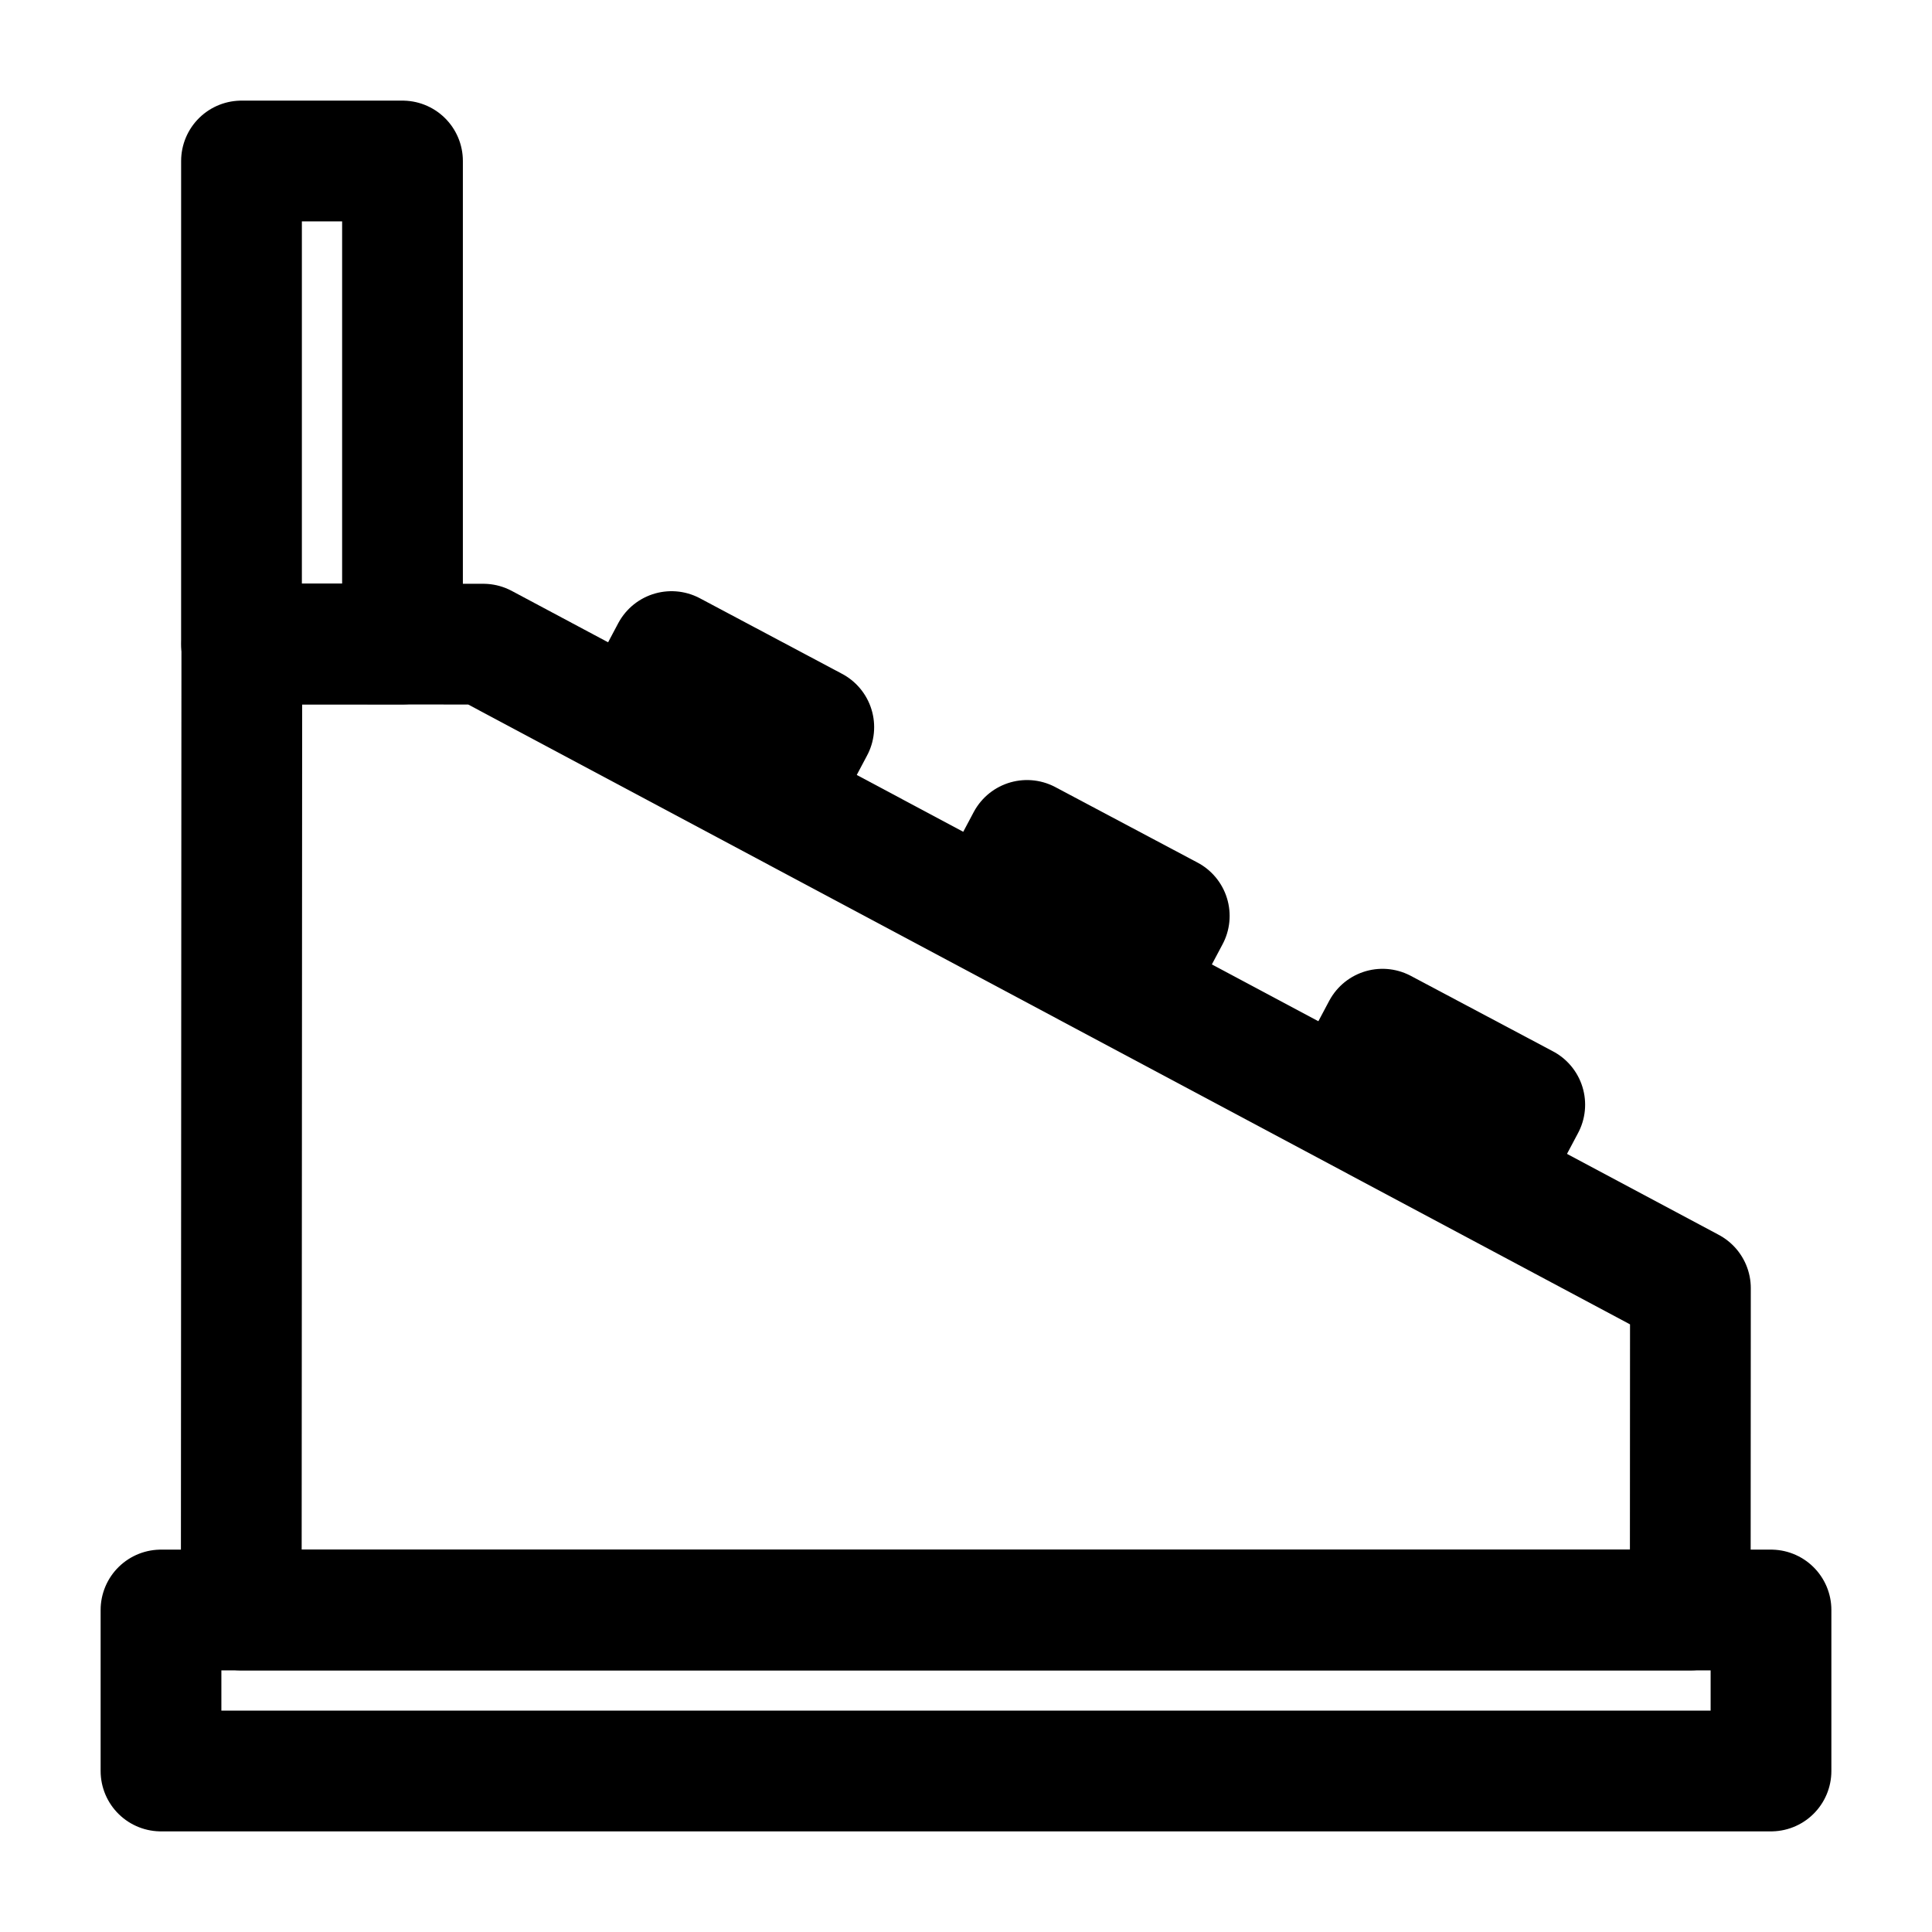 <svg width="24" height="24" viewBox="0 0 24 24" fill="none" xmlns="http://www.w3.org/2000/svg">
<path d="M8.342 8.094L7.873 8.978L9.64 9.916L10.109 9.033L8.342 8.094Z" stroke="black" stroke-width="1.5" stroke-linecap="round" stroke-linejoin="round"/>
<path d="M12.758 10.44L12.289 11.323L14.056 12.261L14.525 11.378L12.758 10.44Z" stroke="black" stroke-width="1.5" stroke-linecap="round" stroke-linejoin="round"/>
<path d="M17.174 12.785L16.705 13.668L18.472 14.606L18.941 13.723L17.174 12.785Z" stroke="black" stroke-width="1.5" stroke-linecap="round" stroke-linejoin="round"/>
<path d="M3 2H5V8H3V2Z" stroke="black" stroke-width="1.5" stroke-linecap="round" stroke-linejoin="round"/>
<rect x="2" y="20" width="20" height="2" stroke="black" stroke-width="1.5" stroke-linejoin="round"/>
<path d="M3.004 8L2.997 20L20.997 20L20.999 16.002L6.004 8.002L3.004 8Z" stroke="black" stroke-width="1.5" stroke-linecap="round" stroke-linejoin="round"/>
</svg>
